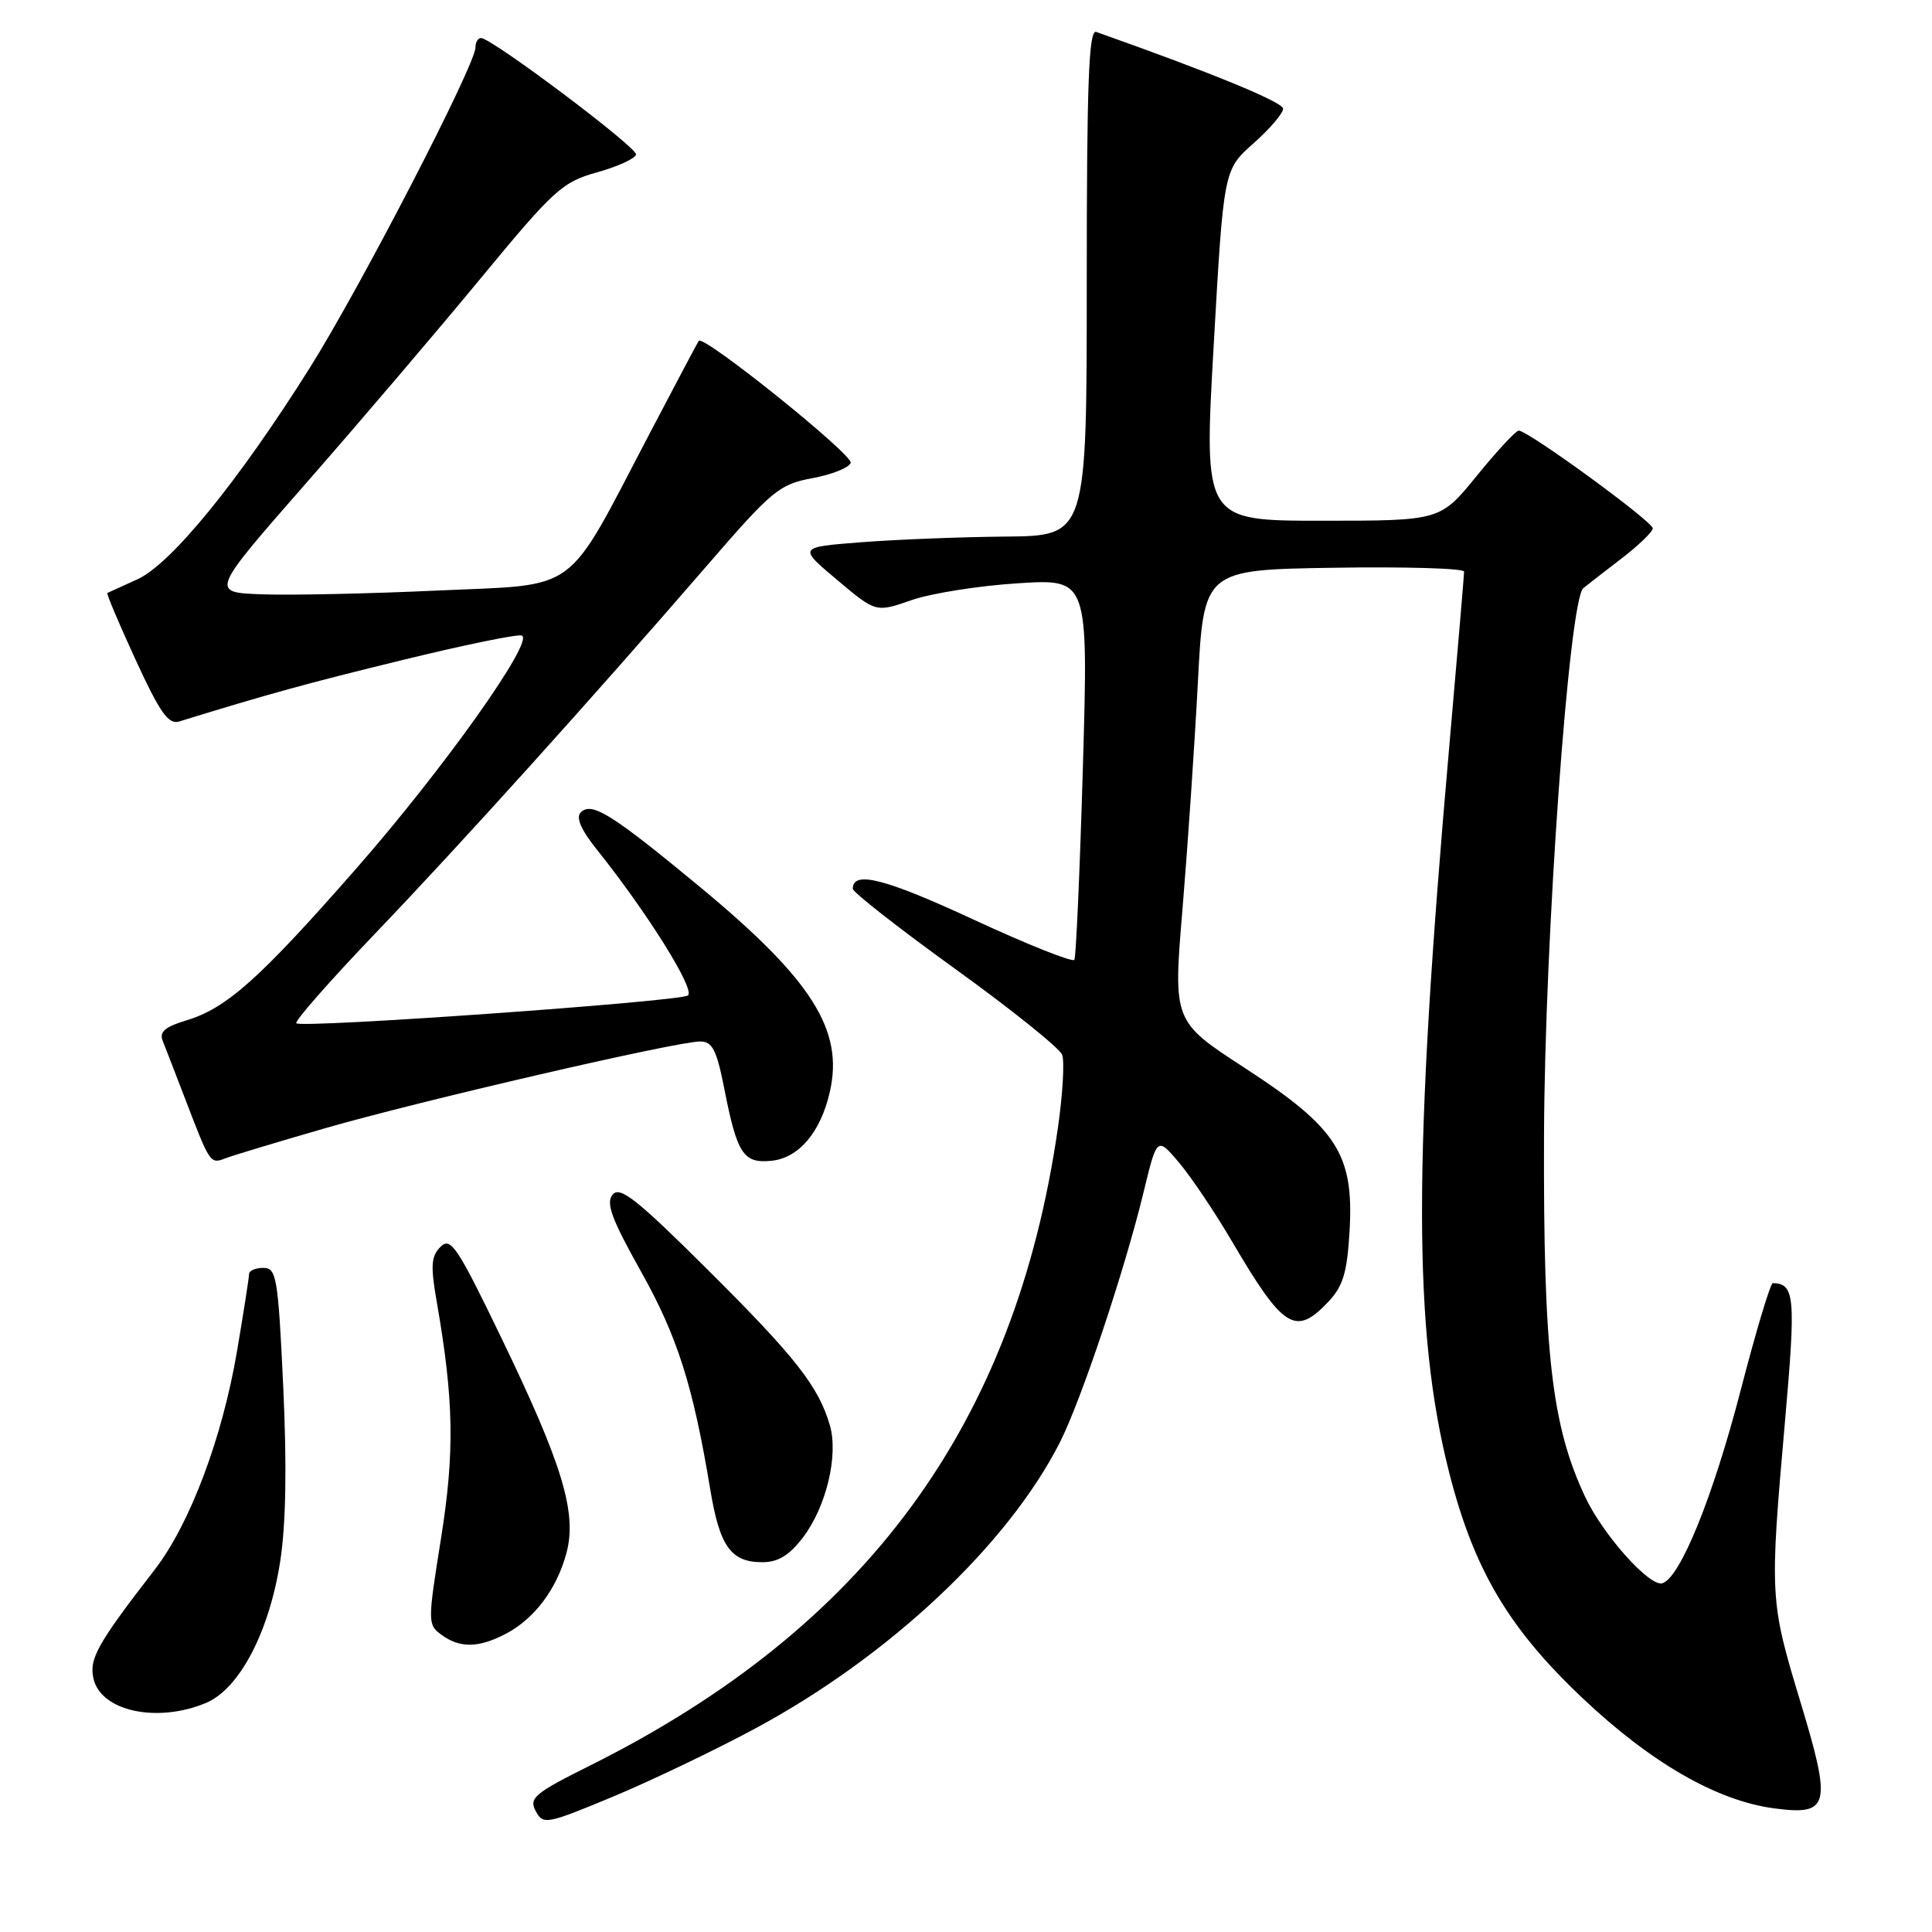 <?xml version="1.0" encoding="UTF-8" standalone="no"?>
<!DOCTYPE svg PUBLIC "-//W3C//DTD SVG 1.1//EN" "http://www.w3.org/Graphics/SVG/1.1/DTD/svg11.dtd" >
<svg xmlns="http://www.w3.org/2000/svg" xmlns:xlink="http://www.w3.org/1999/xlink" version="1.1" viewBox="0 0 256 256">
 <g >
 <path fill="currentColor"
d=" M 100.21 228.96 C 117.90 219.41 133.58 204.65 140.45 191.10 C 143.26 185.55 148.99 168.43 151.51 158.05 C 153.31 150.61 153.31 150.61 156.23 154.05 C 157.83 155.95 160.99 160.65 163.25 164.50 C 170.08 176.13 171.67 177.11 176.05 172.45 C 177.98 170.39 178.51 168.58 178.83 163.03 C 179.40 152.94 177.15 149.45 164.97 141.53 C 155.44 135.34 155.44 135.34 156.69 120.42 C 157.37 112.21 158.29 98.75 158.72 90.50 C 159.50 75.50 159.50 75.50 176.75 75.23 C 186.24 75.08 194.00 75.31 194.00 75.74 C 194.00 76.18 193.12 86.52 192.05 98.73 C 187.22 153.57 187.22 176.24 192.03 195.15 C 195.30 207.97 199.88 215.72 209.63 224.95 C 218.71 233.55 227.45 238.59 235.04 239.61 C 242.44 240.60 242.75 239.33 238.55 225.46 C 234.51 212.13 234.48 211.55 236.50 188.56 C 237.98 171.82 237.83 170.09 234.91 170.02 C 234.59 170.01 232.67 176.41 230.64 184.25 C 226.97 198.39 222.63 209.08 220.27 209.79 C 218.59 210.29 212.43 203.41 210.06 198.38 C 205.60 188.93 204.49 179.28 204.59 150.50 C 204.68 124.41 207.90 79.48 209.80 77.93 C 210.18 77.61 212.41 75.89 214.75 74.09 C 217.09 72.30 219.00 70.46 219.00 70.01 C 219.00 69.10 202.36 56.97 201.23 57.06 C 200.83 57.09 198.33 59.79 195.67 63.06 C 190.84 69.00 190.84 69.00 175.17 69.00 C 159.50 69.00 159.50 69.00 160.82 45.75 C 162.14 22.50 162.14 22.50 166.09 19.00 C 168.26 17.07 170.02 15.01 170.02 14.40 C 170.00 13.53 160.44 9.60 145.25 4.23 C 144.27 3.88 144.00 10.94 144.00 37.39 C 144.00 71.00 144.00 71.00 133.25 71.10 C 127.34 71.15 118.73 71.49 114.13 71.85 C 105.76 72.50 105.76 72.50 110.91 76.83 C 116.06 81.17 116.06 81.17 120.78 79.52 C 123.38 78.62 129.71 77.61 134.86 77.29 C 144.21 76.69 144.21 76.69 143.49 101.60 C 143.09 115.29 142.58 126.81 142.36 127.18 C 142.15 127.55 136.12 125.15 128.96 121.83 C 117.24 116.40 113.00 115.32 113.00 117.77 C 113.00 118.22 119.10 123.00 126.56 128.38 C 134.02 133.76 140.40 138.88 140.74 139.76 C 141.07 140.64 140.82 145.02 140.17 149.50 C 134.49 188.81 114.78 215.66 78.23 233.92 C 70.83 237.61 70.06 238.25 70.98 239.97 C 71.97 241.82 72.39 241.74 81.26 238.05 C 86.34 235.93 94.87 231.84 100.21 228.96 Z  M 27.29 225.65 C 31.72 223.80 35.68 216.24 37.13 206.88 C 37.89 201.97 38.02 194.23 37.53 183.75 C 36.85 169.22 36.64 168.00 34.89 168.00 C 33.85 168.00 33.00 168.37 33.00 168.82 C 33.00 169.28 32.28 173.89 31.40 179.07 C 29.44 190.60 25.14 201.99 20.49 208.00 C 12.84 217.89 11.75 219.85 12.41 222.52 C 13.48 226.78 20.87 228.33 27.29 225.65 Z  M 66.96 216.52 C 70.78 214.54 73.76 210.60 75.05 205.81 C 76.49 200.47 74.55 194.07 66.35 177.10 C 60.58 165.16 59.71 163.86 58.37 165.21 C 57.12 166.45 57.03 167.72 57.89 172.61 C 60.14 185.54 60.26 192.45 58.42 203.95 C 56.66 214.97 56.66 215.28 58.50 216.62 C 60.92 218.40 63.39 218.37 66.96 216.52 Z  M 106.39 203.73 C 109.47 199.69 111.11 192.89 109.97 188.89 C 108.49 183.74 105.40 179.80 93.72 168.19 C 84.38 158.90 82.14 157.13 81.18 158.29 C 80.25 159.40 81.03 161.51 84.93 168.47 C 89.76 177.09 91.83 183.59 94.10 197.29 C 95.36 204.92 96.84 207.00 101.02 207.00 C 103.10 207.00 104.59 206.09 106.39 203.73 Z  M 43.00 149.52 C 55.63 145.87 89.65 138.00 92.78 138.00 C 94.39 138.00 94.96 139.12 95.97 144.25 C 97.68 152.93 98.49 154.18 102.22 153.81 C 105.86 153.44 108.76 150.01 109.97 144.62 C 111.81 136.48 107.56 129.79 92.79 117.56 C 81.05 107.85 78.41 106.19 76.95 107.65 C 76.28 108.32 76.98 109.94 79.09 112.58 C 85.80 120.96 92.22 131.25 91.14 131.91 C 89.82 132.73 39.94 136.27 39.26 135.59 C 39.00 135.33 43.67 130.01 49.64 123.77 C 61.14 111.76 78.53 92.47 93.75 74.86 C 102.30 64.97 103.27 64.17 107.64 63.36 C 110.22 62.89 112.51 61.97 112.72 61.33 C 113.07 60.28 93.22 44.33 92.59 45.16 C 92.45 45.35 89.51 50.90 86.05 57.50 C 74.75 79.06 77.02 77.38 57.96 78.25 C 48.91 78.67 38.44 78.89 34.69 78.75 C 27.88 78.50 27.88 78.50 40.58 64.00 C 47.57 56.02 57.98 43.81 63.71 36.86 C 73.41 25.11 74.50 24.12 79.13 22.83 C 81.88 22.06 84.19 21.00 84.28 20.47 C 84.43 19.53 65.26 5.12 63.75 5.04 C 63.34 5.02 63.00 5.58 63.00 6.29 C 63.00 8.59 47.68 38.22 41.00 48.82 C 31.55 63.84 22.66 74.73 18.23 76.75 C 16.18 77.68 14.38 78.50 14.23 78.57 C 14.08 78.65 15.76 82.63 17.97 87.43 C 21.19 94.43 22.32 96.04 23.74 95.60 C 35.62 91.94 40.62 90.56 53.28 87.47 C 61.41 85.48 68.54 84.01 69.13 84.21 C 70.92 84.81 58.71 101.99 47.02 115.30 C 34.35 129.74 30.01 133.60 24.71 135.20 C 21.86 136.06 21.08 136.73 21.56 137.92 C 21.91 138.79 23.31 142.41 24.67 145.96 C 27.81 154.16 27.88 154.26 29.85 153.49 C 30.76 153.13 36.67 151.35 43.00 149.52 Z "/>
</g>
</svg>